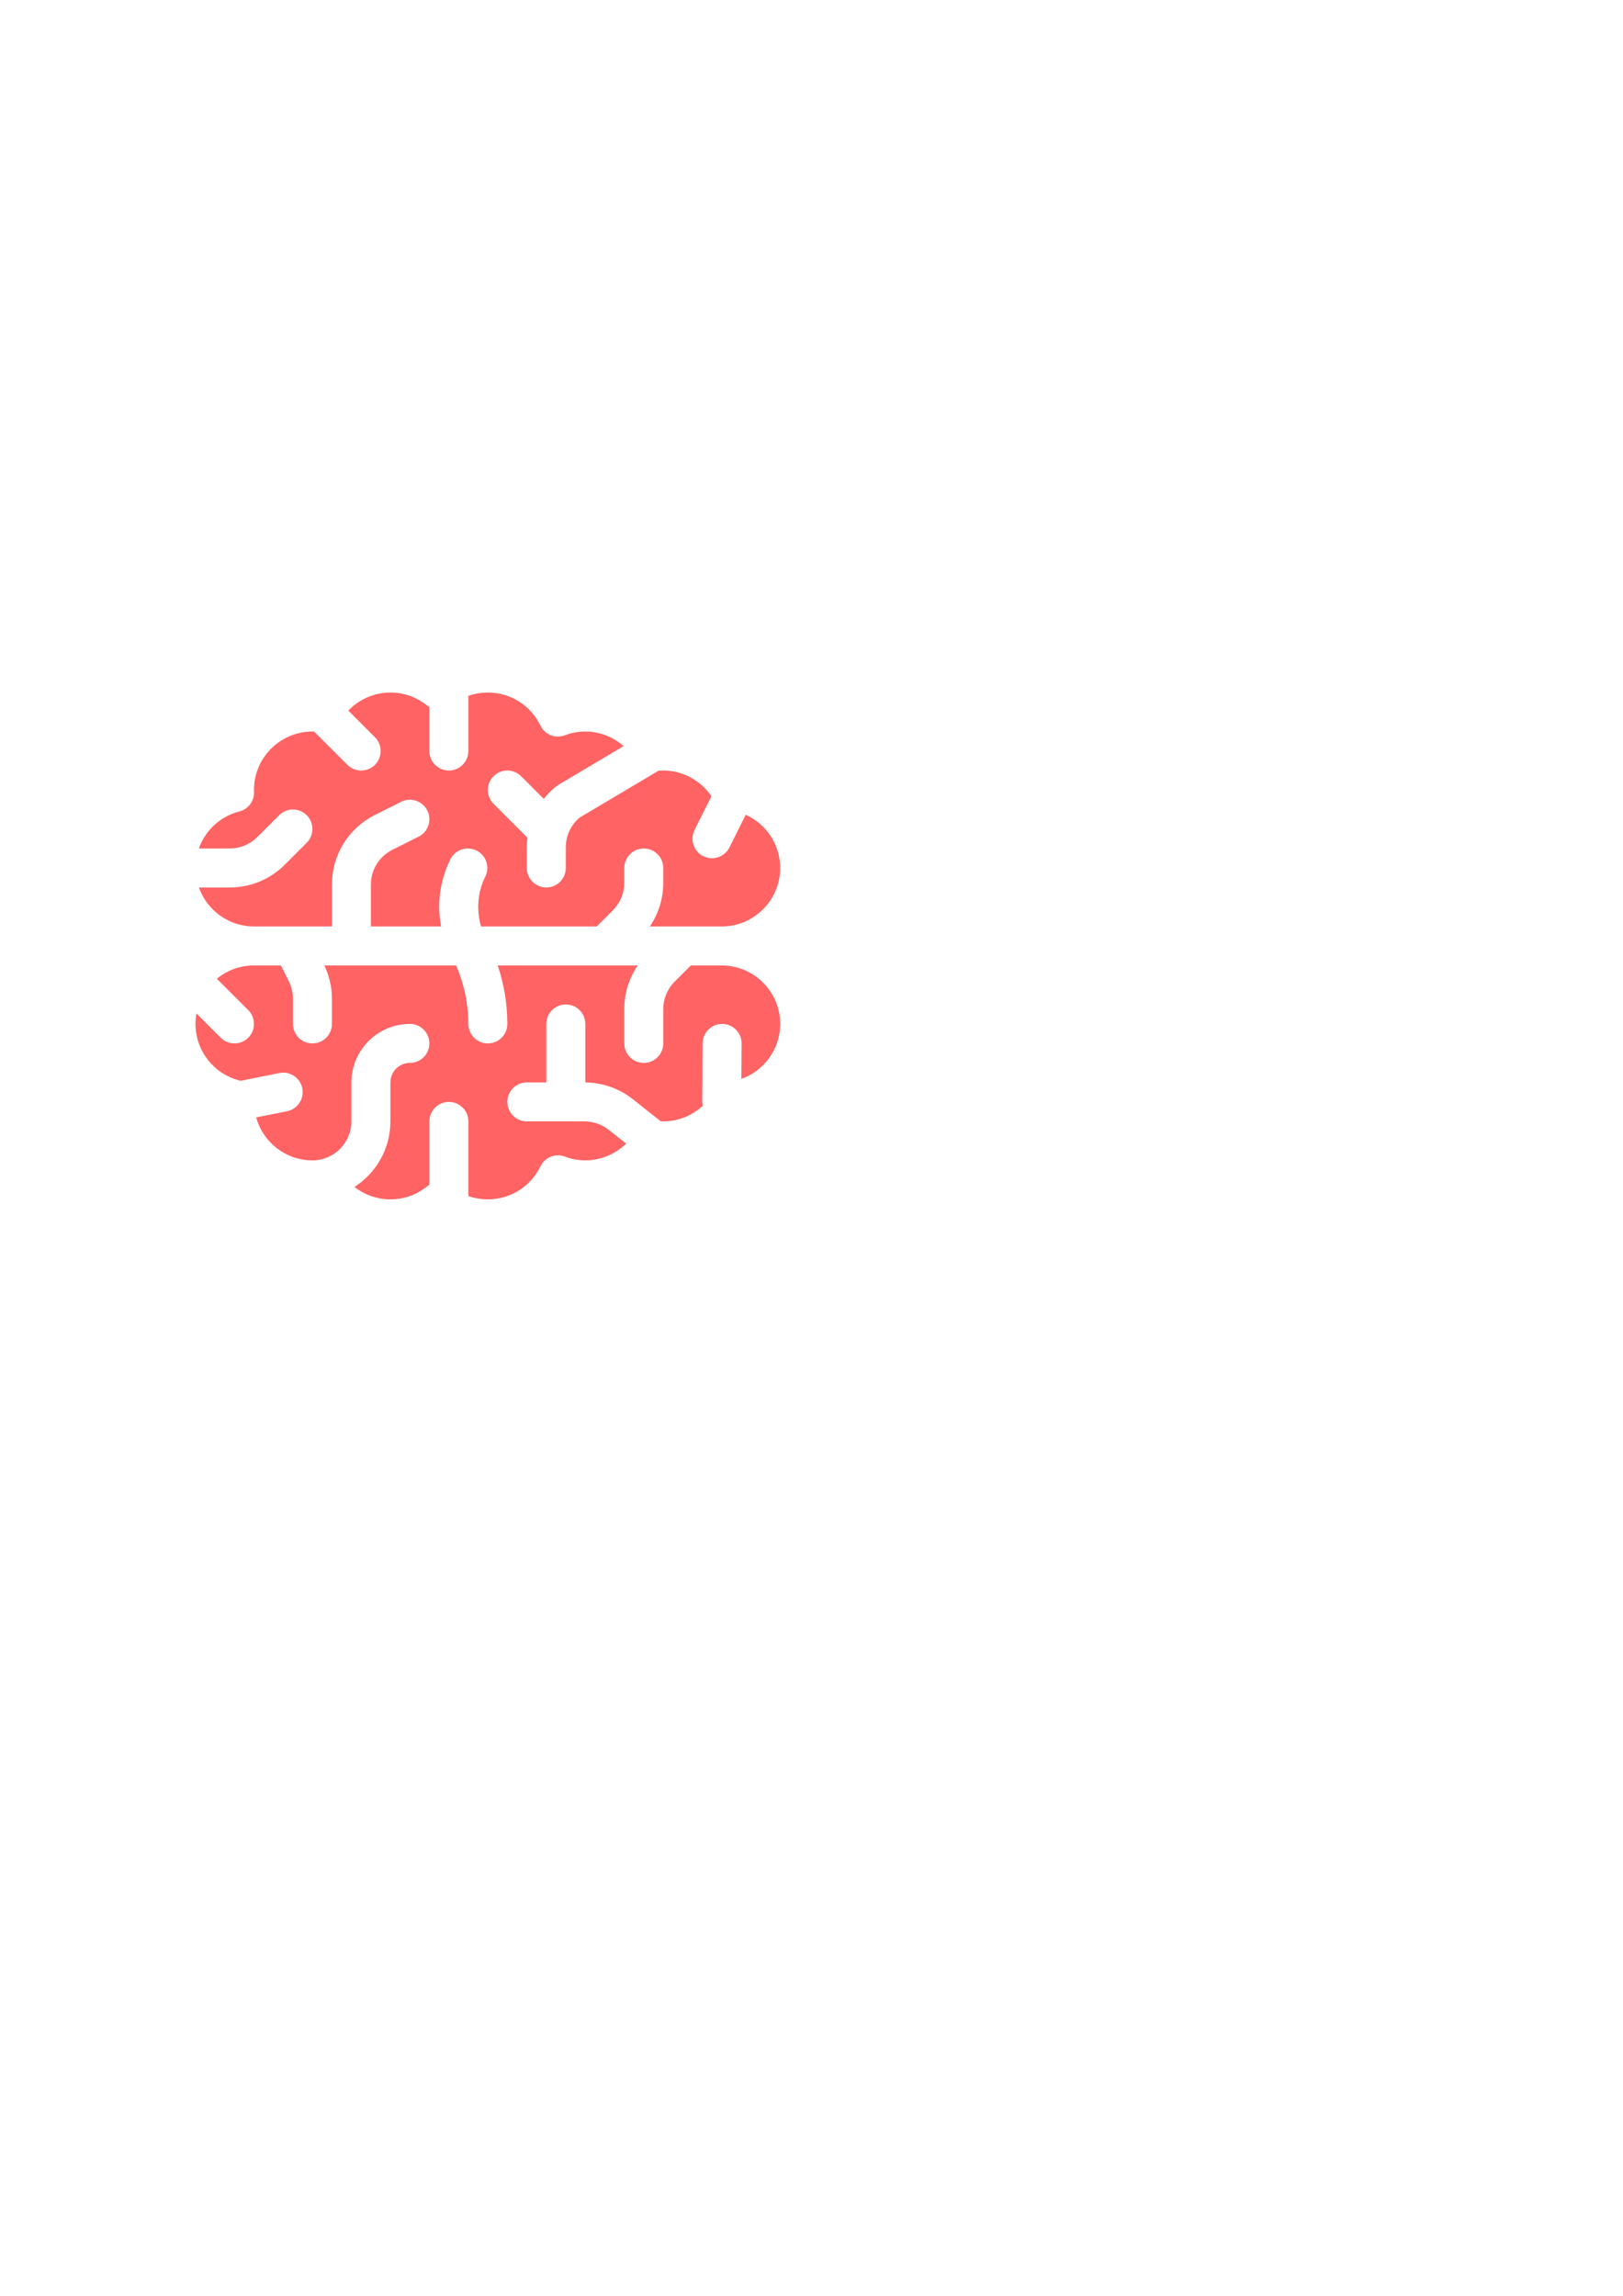 <?xml version="1.0" encoding="UTF-8" standalone="no"?>
<!-- Created with Inkscape (http://www.inkscape.org/) -->

<svg
   xmlns:dc="http://purl.org/dc/elements/1.1/"
   xmlns:cc="http://creativecommons.org/ns#"
   xmlns:rdf="http://www.w3.org/1999/02/22-rdf-syntax-ns#"
   xmlns:svg="http://www.w3.org/2000/svg"
   xmlns="http://www.w3.org/2000/svg"
   xmlns:sodipodi="http://sodipodi.sourceforge.net/DTD/sodipodi-0.dtd"
   xmlns:inkscape="http://www.inkscape.org/namespaces/inkscape"
   width="210mm"
   height="297mm"
   viewBox="0 0 210 297"
   version="1.1"
   id="svg4696"
   inkscape:version="0.92.3 (2405546, 2018-03-11)"
   sodipodi:docname="brain_bg.svg">
  <defs
     id="defs4690" />
  <sodipodi:namedview
     id="base"
     pagecolor="#ffffff"
     bordercolor="#666666"
     borderopacity="1.0"
     inkscape:pageopacity="0.0"
     inkscape:pageshadow="2"
     inkscape:zoom="0.7"
     inkscape:cx="373.65255"
     inkscape:cy="770.3658"
     inkscape:document-units="mm"
     inkscape:current-layer="layer1"
     showgrid="false"
     inkscape:window-width="1600"
     inkscape:window-height="1138"
     inkscape:window-x="1912"
     inkscape:window-y="-8"
     inkscape:window-maximized="1" />
  <g
     inkscape:label="Layer 1"
     inkscape:groupmode="layer"
     id="layer1">
    <path
       inkscape:connector-curvature="0"
       style="opacity:0.612;fill:#ff0000;fill-opacity:1;stroke-width:1.009"
       d="m 36.346,124.897 1.026,2.052 c 0.348,0.697 0.533,1.477 0.533,2.256 v 3.257 c 0,1.393 1.129,2.522 2.522,2.522 1.393,0 2.522,-1.129 2.522,-2.522 v -3.257 c 0,-1.484 -0.344,-2.966 -0.977,-4.308 h 17.04 c 1.04,2.377 1.59,4.972 1.59,7.565 0,1.393 1.129,2.522 2.522,2.522 1.393,0 2.522,-1.129 2.522,-2.522 0,-2.565 -0.431,-5.129 -1.243,-7.565 h 18.109 c -1.127,1.656 -1.735,3.608 -1.735,5.655 v 4.432 c 0,1.393 1.129,2.522 2.522,2.522 1.393,0 2.522,-1.129 2.522,-2.522 v -4.432 c 0,-1.347 0.525,-2.614 1.477,-3.567 l 2.089,-2.088 h 4 c 4.172,0 7.565,3.393 7.565,7.565 0,3.251 -2.072,6.063 -5.023,7.113 l 0.031,-4.574 c 0,-0.007 0,-0.012 0,-0.018 0,-1.385 -1.118,-2.512 -2.505,-2.522 -1.393,-0.01 -2.53,1.113 -2.539,2.504 l -0.051,7.486 c 0,0.007 0,0.012 0,0.018 0,0.2 0.029,0.392 0.074,0.579 -1.379,1.273 -3.196,2.022 -5.117,2.022 -0.102,0 -0.214,-0.007 -0.326,-0.013 l -3.613,-2.857 c -1.745,-1.38 -3.924,-2.146 -6.148,-2.17 v -7.569 c 0,-1.393 -1.129,-2.522 -2.522,-2.522 -1.393,0 -2.522,1.129 -2.522,2.522 v 7.565 h -2.522 c -1.393,0 -2.522,1.129 -2.522,2.522 0,1.393 1.129,2.522 2.522,2.522 h 7.458 c 1.131,0 2.241,0.386 3.128,1.086 l 2.263,1.788 c -1.396,1.366 -3.284,2.169 -5.283,2.169 -0.894,0 -1.786,-0.164 -2.653,-0.49 -1.219,-0.457 -2.586,0.089 -3.154,1.26 -1.281,2.636 -3.887,4.274 -6.803,4.274 -0.874,0 -1.722,-0.147 -2.522,-0.432 v -9.655 c 0,-1.393 -1.129,-2.522 -2.522,-2.522 -1.393,0 -2.522,1.129 -2.522,2.522 v 8.21 c -0.109,0.064 -0.216,0.131 -0.317,0.213 -1.358,1.089 -2.992,1.664 -4.727,1.664 -1.708,0 -3.338,-0.584 -4.647,-1.606 2.79,-1.797 4.647,-4.924 4.647,-8.481 v -5.044 c 0,-1.391 1.132,-2.522 2.522,-2.522 1.393,0 2.522,-1.129 2.522,-2.522 0,-1.393 -1.129,-2.522 -2.522,-2.522 -4.172,0 -7.565,3.393 -7.565,7.565 v 5.044 c 0,2.781 -2.263,5.044 -5.044,5.044 -3.471,0 -6.396,-2.352 -7.282,-5.555 l 3.994,-0.799 c 1.367,-0.273 2.248,-1.612 1.978,-2.967 -0.273,-1.366 -1.602,-2.251 -2.968,-1.978 l -5.043,1.009 c -0.042,-0.013 -0.082,-0.033 -0.125,-0.044 -3.347,-0.858 -5.685,-3.866 -5.685,-7.318 0,-0.461 0.048,-0.911 0.127,-1.35 l 3.133,3.133 c 0.985,0.986 2.581,0.986 3.566,0 0.986,-0.986 0.986,-2.581 0,-3.566 l -4.06,-4.06 c 1.307,-1.076 2.979,-1.723 4.799,-1.723 z"
       id="path928" />
    <path
       inkscape:connector-curvature="0"
       style="opacity:0.612;fill:#ff0000;fill-opacity:1;stroke-width:1.009"
       d="m 60.6,97.157 v -7.134 c 0.8,-0.284 1.648,-0.432 2.522,-0.432 2.916,0 5.522,1.638 6.802,4.274 0.568,1.171 1.936,1.717 3.154,1.26 0.866,-0.326 1.759,-0.49 2.653,-0.49 1.852,0 3.602,0.697 4.962,1.884 l -8.454,5.024 c -0.1,0.06 -0.196,0.126 -0.287,0.199 -0.598,0.479 -1.133,1.017 -1.599,1.601 l -2.926,-2.926 c -0.984,-0.986 -2.581,-0.986 -3.566,0 -0.492,0.493 -0.738,1.138 -0.738,1.783 0,0.646 0.246,1.29 0.738,1.783 l 4.387,4.387 c -0.05,0.412 -0.082,0.827 -0.082,1.249 v 2.668 c 0,1.393 1.129,2.522 2.522,2.522 1.393,0 2.522,-1.129 2.522,-2.522 v -2.669 c 0,-1.488 0.644,-2.878 1.771,-3.838 l 10.209,-6.066 c 0.228,-0.02 0.44,-0.035 0.628,-0.035 2.505,0 4.834,1.265 6.237,3.323 l -2.188,4.376 c -0.182,0.362 -0.267,0.746 -0.267,1.126 0,0.925 0.51,1.816 1.394,2.258 1.246,0.622 2.761,0.117 3.383,-1.128 l 2.116,-4.232 c 2.646,1.193 4.456,3.848 4.456,6.887 0,4.172 -3.393,7.565 -7.565,7.565 h -9.3 c 1.127,-1.656 1.735,-3.608 1.735,-5.655 v -1.911 c 0,-1.393 -1.129,-2.522 -2.522,-2.522 -1.393,0 -2.522,1.129 -2.522,2.522 v 1.911 c 0,1.347 -0.525,2.614 -1.477,3.567 l -2.089,2.088 h -14.959 c -0.633,-2.118 -0.465,-4.436 0.536,-6.438 0.625,-1.248 0.119,-2.76 -1.128,-3.383 -1.246,-0.622 -2.761,-0.117 -3.383,1.128 -0.966,1.933 -1.45,4.052 -1.45,6.171 0,0.845 0.099,1.689 0.252,2.522 h -9.086 v -5.412 c 0,-1.923 1.068,-3.651 2.788,-4.511 l 3.383,-1.692 c 1.247,-0.623 1.75,-2.137 1.129,-3.383 -0.623,-1.245 -2.137,-1.75 -3.383,-1.128 l -3.383,1.692 c -3.441,1.72 -5.577,5.176 -5.577,9.022 v 5.412 h -10.087 c -3.286,0 -6.083,-2.11 -7.125,-5.044 h 3.99 c 2.694,0 5.227,-1.049 7.133,-2.955 l 2.827,-2.828 c 0.985,-0.986 0.985,-2.583 0,-3.566 -0.986,-0.985 -2.581,-0.985 -3.567,0 l -2.827,2.827 c -0.952,0.952 -2.219,1.478 -3.567,1.478 h -3.996 c 0.823,-2.321 2.755,-4.157 5.249,-4.796 1.119,-0.286 1.895,-1.294 1.895,-2.442 0,-0.03 0,-0.061 0,-0.092 l -0.013,-0.235 c 0,-4.172 3.393,-7.565 7.565,-7.565 0.071,0 0.15,0.006 0.226,0.009 l 4.296,4.296 c 0.985,0.986 2.581,0.986 3.566,0 0.986,-0.986 0.986,-2.581 0,-3.566 l -3.448,-3.449 c 1.41,-1.468 3.369,-2.334 5.447,-2.334 1.735,0 3.369,0.575 4.727,1.664 0.101,0.081 0.208,0.149 0.317,0.213 v 5.688 c 0,1.393 1.129,2.522 2.522,2.522 1.393,0 2.522,-1.129 2.522,-2.522 z"
       id="path815" />
  </g>
</svg>
